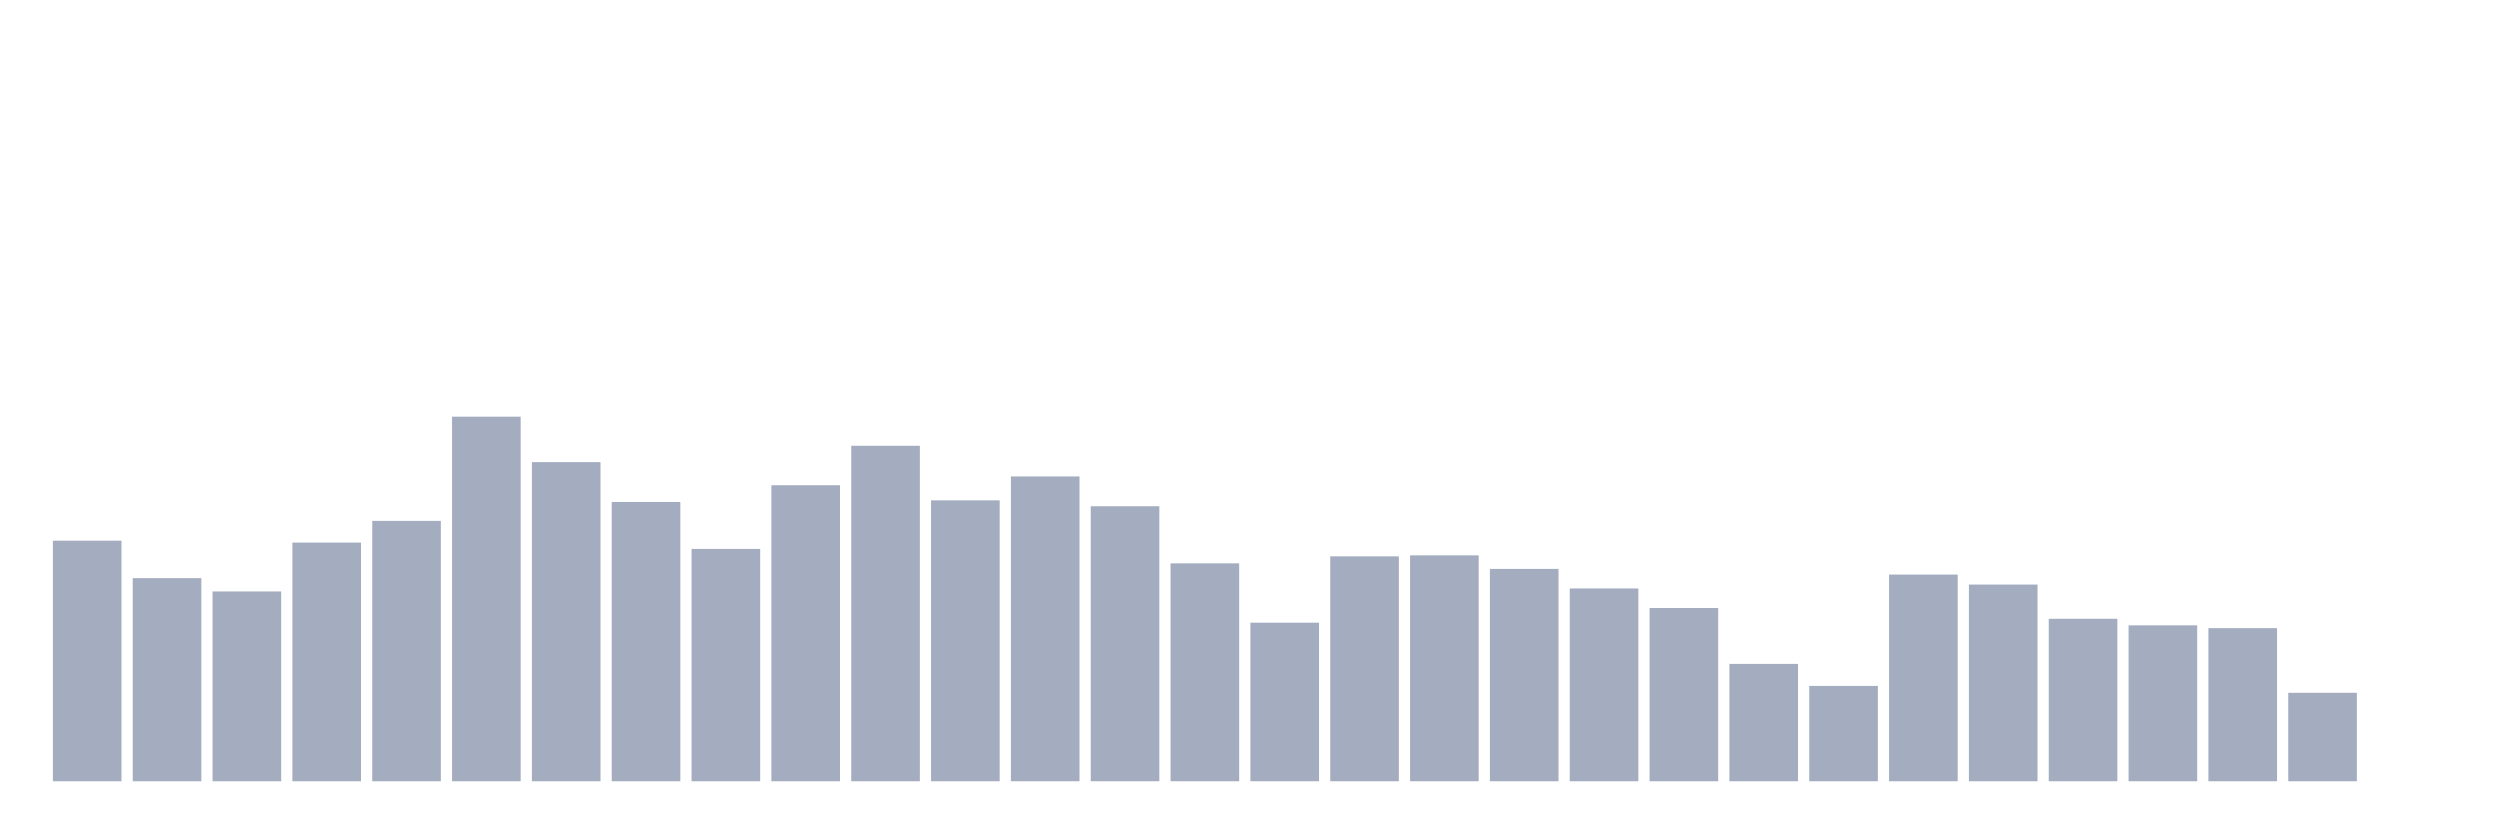 <svg xmlns="http://www.w3.org/2000/svg" viewBox="0 0 480 160"><g transform="translate(10,10)"><rect class="bar" x="0.153" width="13.175" y="93.81" height="46.19" fill="rgb(164,173,192)"></rect><rect class="bar" x="15.482" width="13.175" y="101" height="39" fill="rgb(164,173,192)"></rect><rect class="bar" x="30.81" width="13.175" y="103.56" height="36.44" fill="rgb(164,173,192)"></rect><rect class="bar" x="46.138" width="13.175" y="94.173" height="45.827" fill="rgb(164,173,192)"></rect><rect class="bar" x="61.466" width="13.175" y="90.012" height="49.988" fill="rgb(164,173,192)"></rect><rect class="bar" x="76.794" width="13.175" y="70" height="70" fill="rgb(164,173,192)"></rect><rect class="bar" x="92.123" width="13.175" y="78.726" height="61.274" fill="rgb(164,173,192)"></rect><rect class="bar" x="107.451" width="13.175" y="86.385" height="53.615" fill="rgb(164,173,192)"></rect><rect class="bar" x="122.779" width="13.175" y="95.389" height="44.611" fill="rgb(164,173,192)"></rect><rect class="bar" x="138.107" width="13.175" y="83.164" height="56.836" fill="rgb(164,173,192)"></rect><rect class="bar" x="153.436" width="13.175" y="75.59" height="64.41" fill="rgb(164,173,192)"></rect><rect class="bar" x="168.764" width="13.175" y="86.065" height="53.935" fill="rgb(164,173,192)"></rect><rect class="bar" x="184.092" width="13.175" y="81.478" height="58.522" fill="rgb(164,173,192)"></rect><rect class="bar" x="199.42" width="13.175" y="87.196" height="52.804" fill="rgb(164,173,192)"></rect><rect class="bar" x="214.748" width="13.175" y="98.162" height="41.838" fill="rgb(164,173,192)"></rect><rect class="bar" x="230.077" width="13.175" y="109.555" height="30.445" fill="rgb(164,173,192)"></rect><rect class="bar" x="245.405" width="13.175" y="96.818" height="43.182" fill="rgb(164,173,192)"></rect><rect class="bar" x="260.733" width="13.175" y="96.626" height="43.374" fill="rgb(164,173,192)"></rect><rect class="bar" x="276.061" width="13.175" y="99.229" height="40.771" fill="rgb(164,173,192)"></rect><rect class="bar" x="291.39" width="13.175" y="102.984" height="37.016" fill="rgb(164,173,192)"></rect><rect class="bar" x="306.718" width="13.175" y="106.739" height="33.261" fill="rgb(164,173,192)"></rect><rect class="bar" x="322.046" width="13.175" y="117.47" height="22.53" fill="rgb(164,173,192)"></rect><rect class="bar" x="337.374" width="13.175" y="121.695" height="18.305" fill="rgb(164,173,192)"></rect><rect class="bar" x="352.702" width="13.175" y="100.317" height="39.683" fill="rgb(164,173,192)"></rect><rect class="bar" x="368.031" width="13.175" y="102.237" height="37.763" fill="rgb(164,173,192)"></rect><rect class="bar" x="383.359" width="13.175" y="108.808" height="31.192" fill="rgb(164,173,192)"></rect><rect class="bar" x="398.687" width="13.175" y="110.067" height="29.933" fill="rgb(164,173,192)"></rect><rect class="bar" x="414.015" width="13.175" y="110.6" height="29.4" fill="rgb(164,173,192)"></rect><rect class="bar" x="429.344" width="13.175" y="123.017" height="16.983" fill="rgb(164,173,192)"></rect><rect class="bar" x="444.672" width="13.175" y="140" height="0" fill="rgb(164,173,192)"></rect></g></svg>